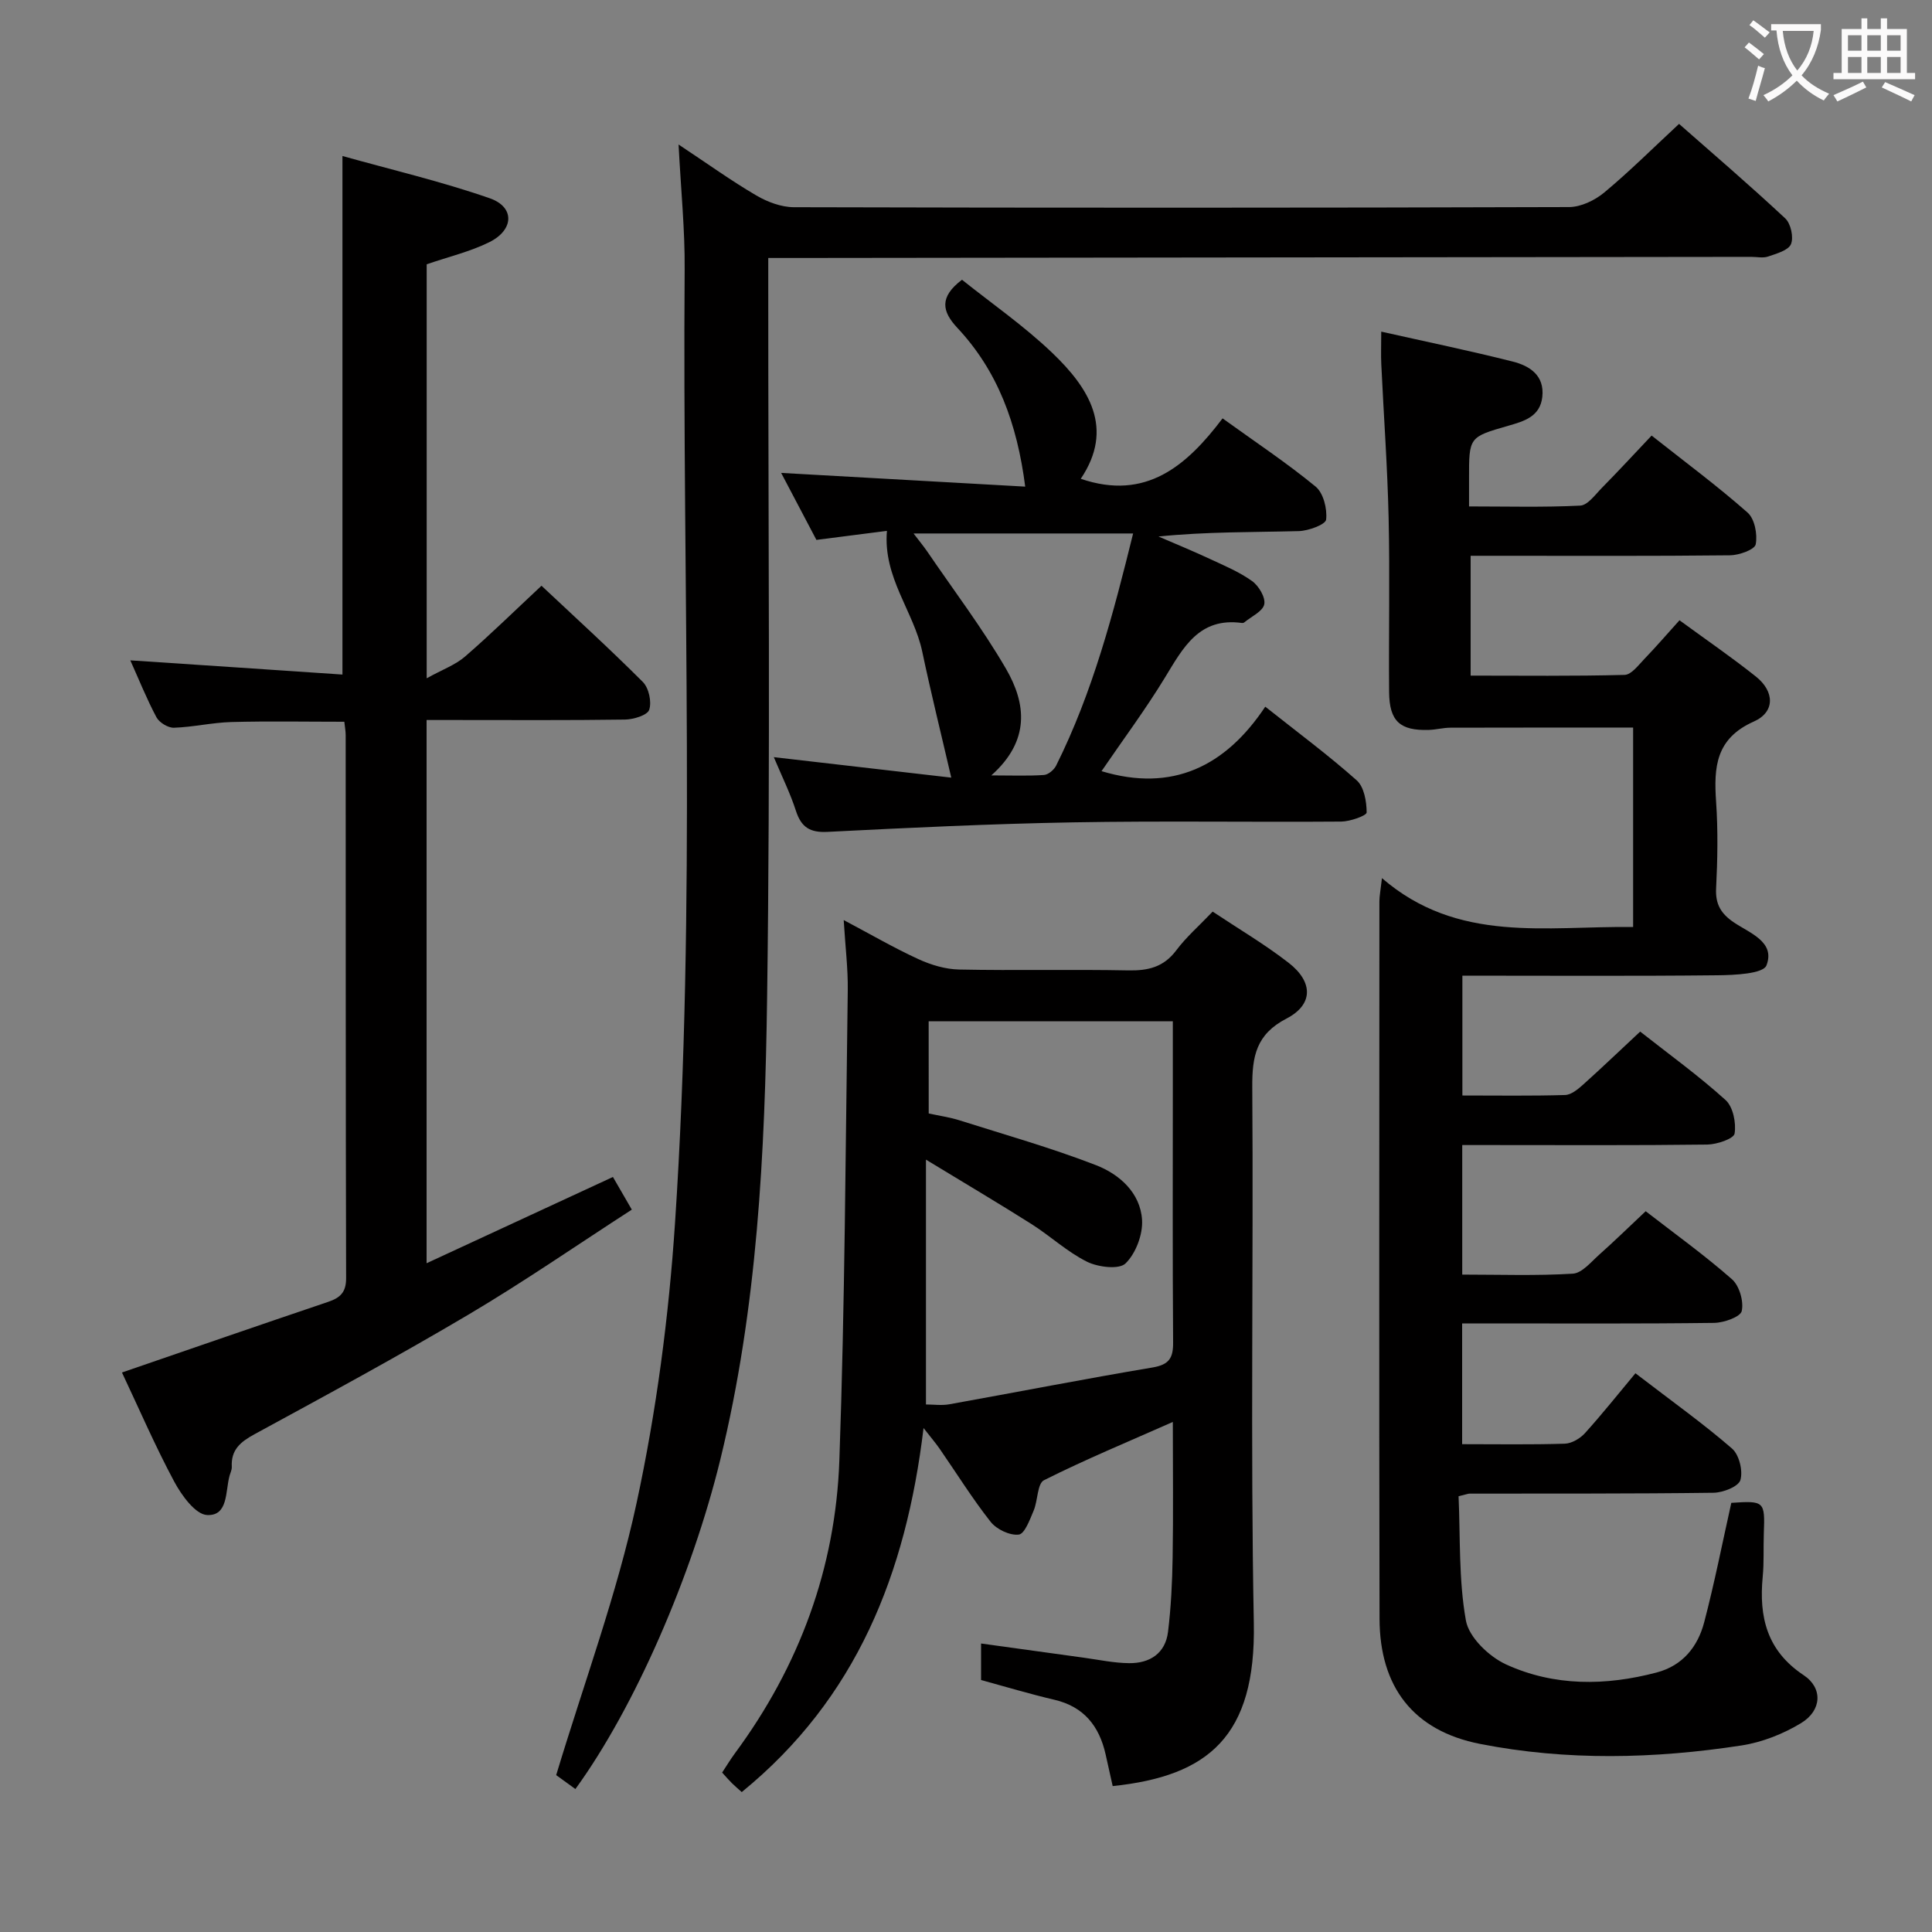 <svg enable-background="new 0 0 400 400" viewBox="0 0 400 400" xmlns="http://www.w3.org/2000/svg"><rect x="0" y="0" width="400" height="400" fill="#808080" stroke="none"/><g fill="#010000"><path d="m302.77 202v24.81c7.33 0 14.3.11 21.27-.1 1.26-.04 2.64-1.18 3.69-2.12 3.95-3.54 7.78-7.22 11.85-11.01 6.07 4.77 12.15 9.17 17.68 14.17 1.56 1.41 2.22 4.73 1.87 6.94-.17 1.07-3.65 2.25-5.65 2.28-15 .19-30 .1-45 .1-1.8 0-3.6 0-5.74 0v26.82c7.73 0 15.34.27 22.9-.19 1.91-.12 3.79-2.45 5.5-3.97 3.11-2.76 6.08-5.67 9.58-8.96 5.99 4.64 12.17 9.08 17.86 14.08 1.54 1.35 2.47 4.58 2.03 6.58-.27 1.22-3.69 2.43-5.71 2.46-15.5.2-31 .11-46.5.11-1.8 0-3.6 0-5.68 0v25c7.3 0 14.28.12 21.26-.1 1.43-.05 3.16-1.07 4.16-2.17 3.57-3.95 6.88-8.12 10.46-12.41 7.78 5.97 14.14 10.5 20 15.59 1.48 1.28 2.29 4.62 1.73 6.52-.39 1.34-3.6 2.61-5.57 2.63-16.83.22-33.66.15-50.5.18-.32 0-.65.15-2.28.54.38 8.41 0 17.24 1.52 25.73.62 3.48 4.77 7.46 8.29 9.08 9.97 4.57 20.63 4.47 31.21 1.68 5.38-1.42 8.5-5.33 9.83-10.38 2.14-8.16 3.77-16.46 5.62-24.74 6.85-.46 6.98-.33 6.73 6.31-.11 3 .06 6.02-.23 8.99-.8 8.33.86 15.32 8.48 20.38 4.01 2.66 3.75 7.3-.49 9.89-3.72 2.27-8.1 4-12.39 4.66-18.02 2.77-36.19 3.2-54.11-.32-13.85-2.72-20.79-11.83-20.82-25.93-.11-49.5-.04-99-.03-148.5 0-1.1.23-2.2.53-4.82 15.74 13.59 33.96 9.87 52 10.12 0-13.85 0-27.53 0-41.29-12.65 0-25.23-.02-37.81.02-1.48 0-2.96.41-4.45.46-6 .2-8.21-1.79-8.26-7.85-.1-12 .17-24-.1-36-.24-10.63-1.02-21.25-1.52-31.87-.09-1.97-.01-3.94-.01-6.74 9.31 2.09 18.32 3.95 27.23 6.2 3.48.88 6.6 2.84 6.12 7.3-.45 4.13-3.83 5.06-7.05 5.99-8.13 2.34-8.14 2.31-8.12 11.01v5.69c7.86 0 15.45.21 23.02-.17 1.56-.08 3.12-2.29 4.5-3.69 3.38-3.43 6.65-6.97 10.28-10.81 7.02 5.55 13.68 10.48 19.87 15.95 1.47 1.29 2.08 4.51 1.68 6.57-.21 1.09-3.43 2.25-5.3 2.27-16 .18-32 .1-48 .1-1.8 0-3.6 0-5.72 0v24.81c10.69 0 21.29.13 31.88-.15 1.4-.04 2.86-2.02 4.09-3.3 2.41-2.5 4.67-5.13 7.27-8.01 5.45 3.99 10.78 7.64 15.83 11.66 3.86 3.08 4 7.33-.43 9.3-7.92 3.52-8.31 9.47-7.82 16.61.41 5.97.3 12 0 17.99-.16 3.27 1.06 5.21 3.63 6.96 3.31 2.25 8.68 4.04 6.8 8.93-.67 1.75-6.59 2.01-10.13 2.05-17.45.19-34.94.08-52.83.08z"/><path d="m230.37 369.79c-.54-2.41-1-4.5-1.47-6.59-1.32-5.83-4.48-9.85-10.59-11.28-5.12-1.2-10.17-2.72-15.19-4.09 0-2.45 0-4.56 0-7.56 7.32 1.01 14.3 1.99 21.28 2.94 3.12.43 6.24 1.1 9.36 1.13 4.29.05 7.53-2.02 8.07-6.51.62-5.1.87-10.26.95-15.4.15-8.99.04-17.98.04-28.03-9.32 4.13-18.15 7.78-26.67 12.06-1.4.7-1.26 4.21-2.14 6.29-.79 1.86-1.86 4.83-3.09 4.97-1.85.22-4.58-1.08-5.81-2.63-3.8-4.82-7.06-10.07-10.56-15.13-.81-1.17-1.74-2.25-3.34-4.3-3.63 30.22-13.92 56.03-37.64 75.37-.66-.6-1.38-1.2-2.05-1.86-.59-.58-1.12-1.21-2.01-2.18.88-1.33 1.7-2.7 2.65-3.99 13.32-18.03 20.83-38.36 21.62-60.63 1.15-32.43 1.28-64.9 1.74-97.35.06-4.46-.5-8.93-.84-14.53 5.66 3 10.45 5.79 15.47 8.09 2.61 1.2 5.61 2.1 8.46 2.15 11.66.24 23.33-.05 34.99.18 4.12.08 7.33-.68 9.93-4.15 2.07-2.76 4.73-5.08 7.54-8.02 5.33 3.55 10.78 6.76 15.73 10.6 5.11 3.97 5.13 8.65-.44 11.54-6.29 3.26-7.13 7.82-7.09 14.16.26 36.99-.39 74 .32 110.98.45 23.46-9.39 31.7-29.22 33.77zm-38.09-139.26c2.23.49 4.35.78 6.37 1.42 9.46 3 19.04 5.71 28.28 9.29 4.84 1.88 9.16 5.71 9.52 11.31.19 3.02-1.29 6.95-3.42 9.03-1.34 1.31-5.68.78-7.97-.35-4.12-2.05-7.6-5.33-11.53-7.82-6.79-4.3-13.71-8.38-21.82-13.32v50.69c1.58 0 3.26.25 4.85-.04 14.03-2.52 28.02-5.26 42.07-7.62 3.44-.58 4.28-1.97 4.25-5.21-.13-17.49-.06-34.99-.06-52.48 0-4.63 0-9.25 0-13.98-17.18 0-33.86 0-50.55 0 .01 6.6.01 12.73.01 19.08z"/><path d="m140.49 29.92c6.16 4.08 10.98 7.56 16.1 10.55 2.3 1.35 5.17 2.42 7.78 2.43 53.5.14 107 .14 160.49-.03 2.46-.01 5.33-1.39 7.28-3.01 5.24-4.36 10.08-9.19 15.49-14.21 6.9 6.07 14.59 12.66 21.98 19.56 1.16 1.08 1.78 3.92 1.19 5.34-.55 1.3-3 1.96-4.73 2.56-1.04.36-2.31.07-3.48.07-65.83.08-131.66.16-197.48.23-1.8 0-3.6 0-6.05 0v6.29c-.02 49 .45 98-.24 146.99-.45 32.05-2.01 64.12-9.69 95.52-5.85 23.91-17.65 51.2-30 68.19-1.66-1.2-3.33-2.41-3.98-2.88 5.78-19.14 12.56-37.41 16.63-56.26 4.12-19.07 6.69-38.65 7.98-58.13 4.36-65.72 1.51-131.56 1.99-197.35.07-8.12-.76-16.24-1.26-25.86z"/><path d="m70.9 139.66c0-36.14 0-71.18 0-107.36 10.06 2.82 20.47 5.26 30.5 8.75 5.22 1.82 5.04 6.55-.11 9.1-3.97 1.96-8.39 3-12.95 4.57v85.71c3.27-1.81 5.92-2.76 7.91-4.47 5.28-4.57 10.27-9.47 15.86-14.69 6.65 6.25 13.98 12.92 20.98 19.92 1.24 1.24 1.87 4.12 1.32 5.76-.37 1.13-3.24 2-5.01 2.03-11.82.17-23.65.09-35.48.09-1.79 0-3.58 0-5.6 0v112.47c12.93-5.99 25.46-11.79 38.58-17.86 1.14 1.96 2.32 4.02 3.91 6.76-11.42 7.38-22.33 14.93-33.71 21.67-14.58 8.64-29.5 16.72-44.39 24.82-2.94 1.6-4.91 3.24-4.72 6.76.03.63-.31 1.28-.48 1.91-.86 3.21-.25 8.29-4.64 8.07-2.41-.12-5.27-4.07-6.79-6.9-3.98-7.43-7.33-15.2-10.83-22.61 14.52-4.99 28.58-9.86 42.68-14.62 2.51-.85 3.74-1.98 3.73-4.91-.1-37.48-.07-74.96-.09-112.44 0-.81-.16-1.62-.28-2.76-7.92 0-15.67-.15-23.41.06-3.96.11-7.9 1.05-11.87 1.18-1.22.04-3.04-1.08-3.62-2.17-2.02-3.79-3.62-7.8-5.41-11.78 14.79.97 29.37 1.96 43.92 2.94z"/><path d="m160.21 156.76c12.93 1.49 25.2 2.91 36.74 4.24-2.1-9.06-4.21-17.54-6.01-26.09-1.75-8.31-8.14-15.32-7.31-25-4.36.56-9.23 1.18-14.6 1.87-2.39-4.53-4.9-9.31-7.3-13.87 16.89.95 33.5 1.88 50.53 2.84-1.68-13.09-5.71-23.96-14.06-32.88-3.15-3.37-3.8-6.34.97-9.95 6.14 4.91 12.86 9.56 18.69 15.14 7.6 7.27 12.92 15.64 5.9 26.07 13.51 4.61 21.94-2.71 29.36-12.51 6.76 4.88 13.26 9.19 19.26 14.12 1.62 1.33 2.43 4.61 2.18 6.83-.11 1.03-3.64 2.33-5.65 2.39-9.59.25-19.19.11-29.06 1.12 3.54 1.53 7.11 2.99 10.6 4.62 3.01 1.4 6.13 2.7 8.79 4.61 1.38.99 2.81 3.4 2.51 4.81-.31 1.47-2.67 2.52-4.14 3.74-.12.1-.32.14-.48.12-8.88-1.22-12.17 5.12-15.95 11.32-4.05 6.65-8.72 12.91-13.12 19.36 14.65 4.42 25.67-.97 33.9-13.35 6.82 5.41 13.11 10.07 18.93 15.25 1.54 1.37 2.05 4.39 2.06 6.65 0 .66-3.41 1.87-5.26 1.89-18.49.14-37-.17-55.49.16-16.95.3-33.9 1.11-50.84 1.97-3.66.19-5.45-.94-6.56-4.32-1.16-3.61-2.85-7.02-4.59-11.15zm45.03 3.78c4.38 0 7.66.14 10.9-.09.9-.06 2.08-1.06 2.52-1.94 7.6-15.24 11.87-31.57 15.94-48.06-15.2 0-30.04 0-45.46 0 1.19 1.57 2.03 2.57 2.77 3.64 5.51 8.09 11.46 15.93 16.37 24.37 4.16 7.18 5.08 14.85-3.04 22.08z"/></g><path d="m362.1 8.8c1.1.8 2.1 1.6 3.1 2.4l-1 1.1c-1.3-1.1-2.3-2-3-2.5zm1.9 4.8c.5.2.9.4 1.4.5-.6 2.3-1.3 4.5-1.9 6.8l-1.5-.5c.8-2.1 1.4-4.3 2-6.8zm-1-9.4c1.3.9 2.4 1.8 3.4 2.5l-1 1.1c-1.4-1.2-2.4-2.1-3.2-2.6zm3.7 2.2v-1.4h10.3v1.2c-.5 3.6-1.8 6.8-4 9.4 1.5 1.6 3.4 2.8 5.7 3.8-.3.4-.7.8-1.1 1.4-2.3-1.1-4.1-2.5-5.6-4.1-1.6 1.6-3.6 3.1-5.9 4.3-.3-.5-.7-.9-1-1.3 2.4-1.1 4.4-2.5 6-4.1-1.9-2.5-3-5.6-3.3-9.3h-1.1zm8.8 0h-6.4c.3 3.3 1.3 6 3 8.2 2-2.3 3.1-5.1 3.4-8.2z" fill="#fbfafa"/><path d="m385.3 3.8h1.3v2.2h2.8v-2.2h1.3v2.2h4.1v9.1h1.7v1.3h-16.9v-1.3h1.7v-9.1h4.1v-2.2zm.4 13.1.7 1.2c-1.8.9-3.8 1.9-6 2.9-.2-.4-.5-.8-.8-1.3 2.3-1 4.3-1.9 6.1-2.8zm-3.1-6.4h2.8v-3.2h-2.8zm0 4.6h2.8v-3.3h-2.8zm4-4.6h2.8v-3.2h-2.8zm0 4.6h2.8v-3.3h-2.8zm3.7 1.9c2.1.9 4.1 1.8 6.1 2.7l-.7 1.3c-2.2-1.1-4.2-2-6.1-2.9zm3.2-9.7h-2.8v3.2h2.8zm-2.8 7.8h2.8v-3.3h-2.8z" fill="#fbfafa"/></svg>